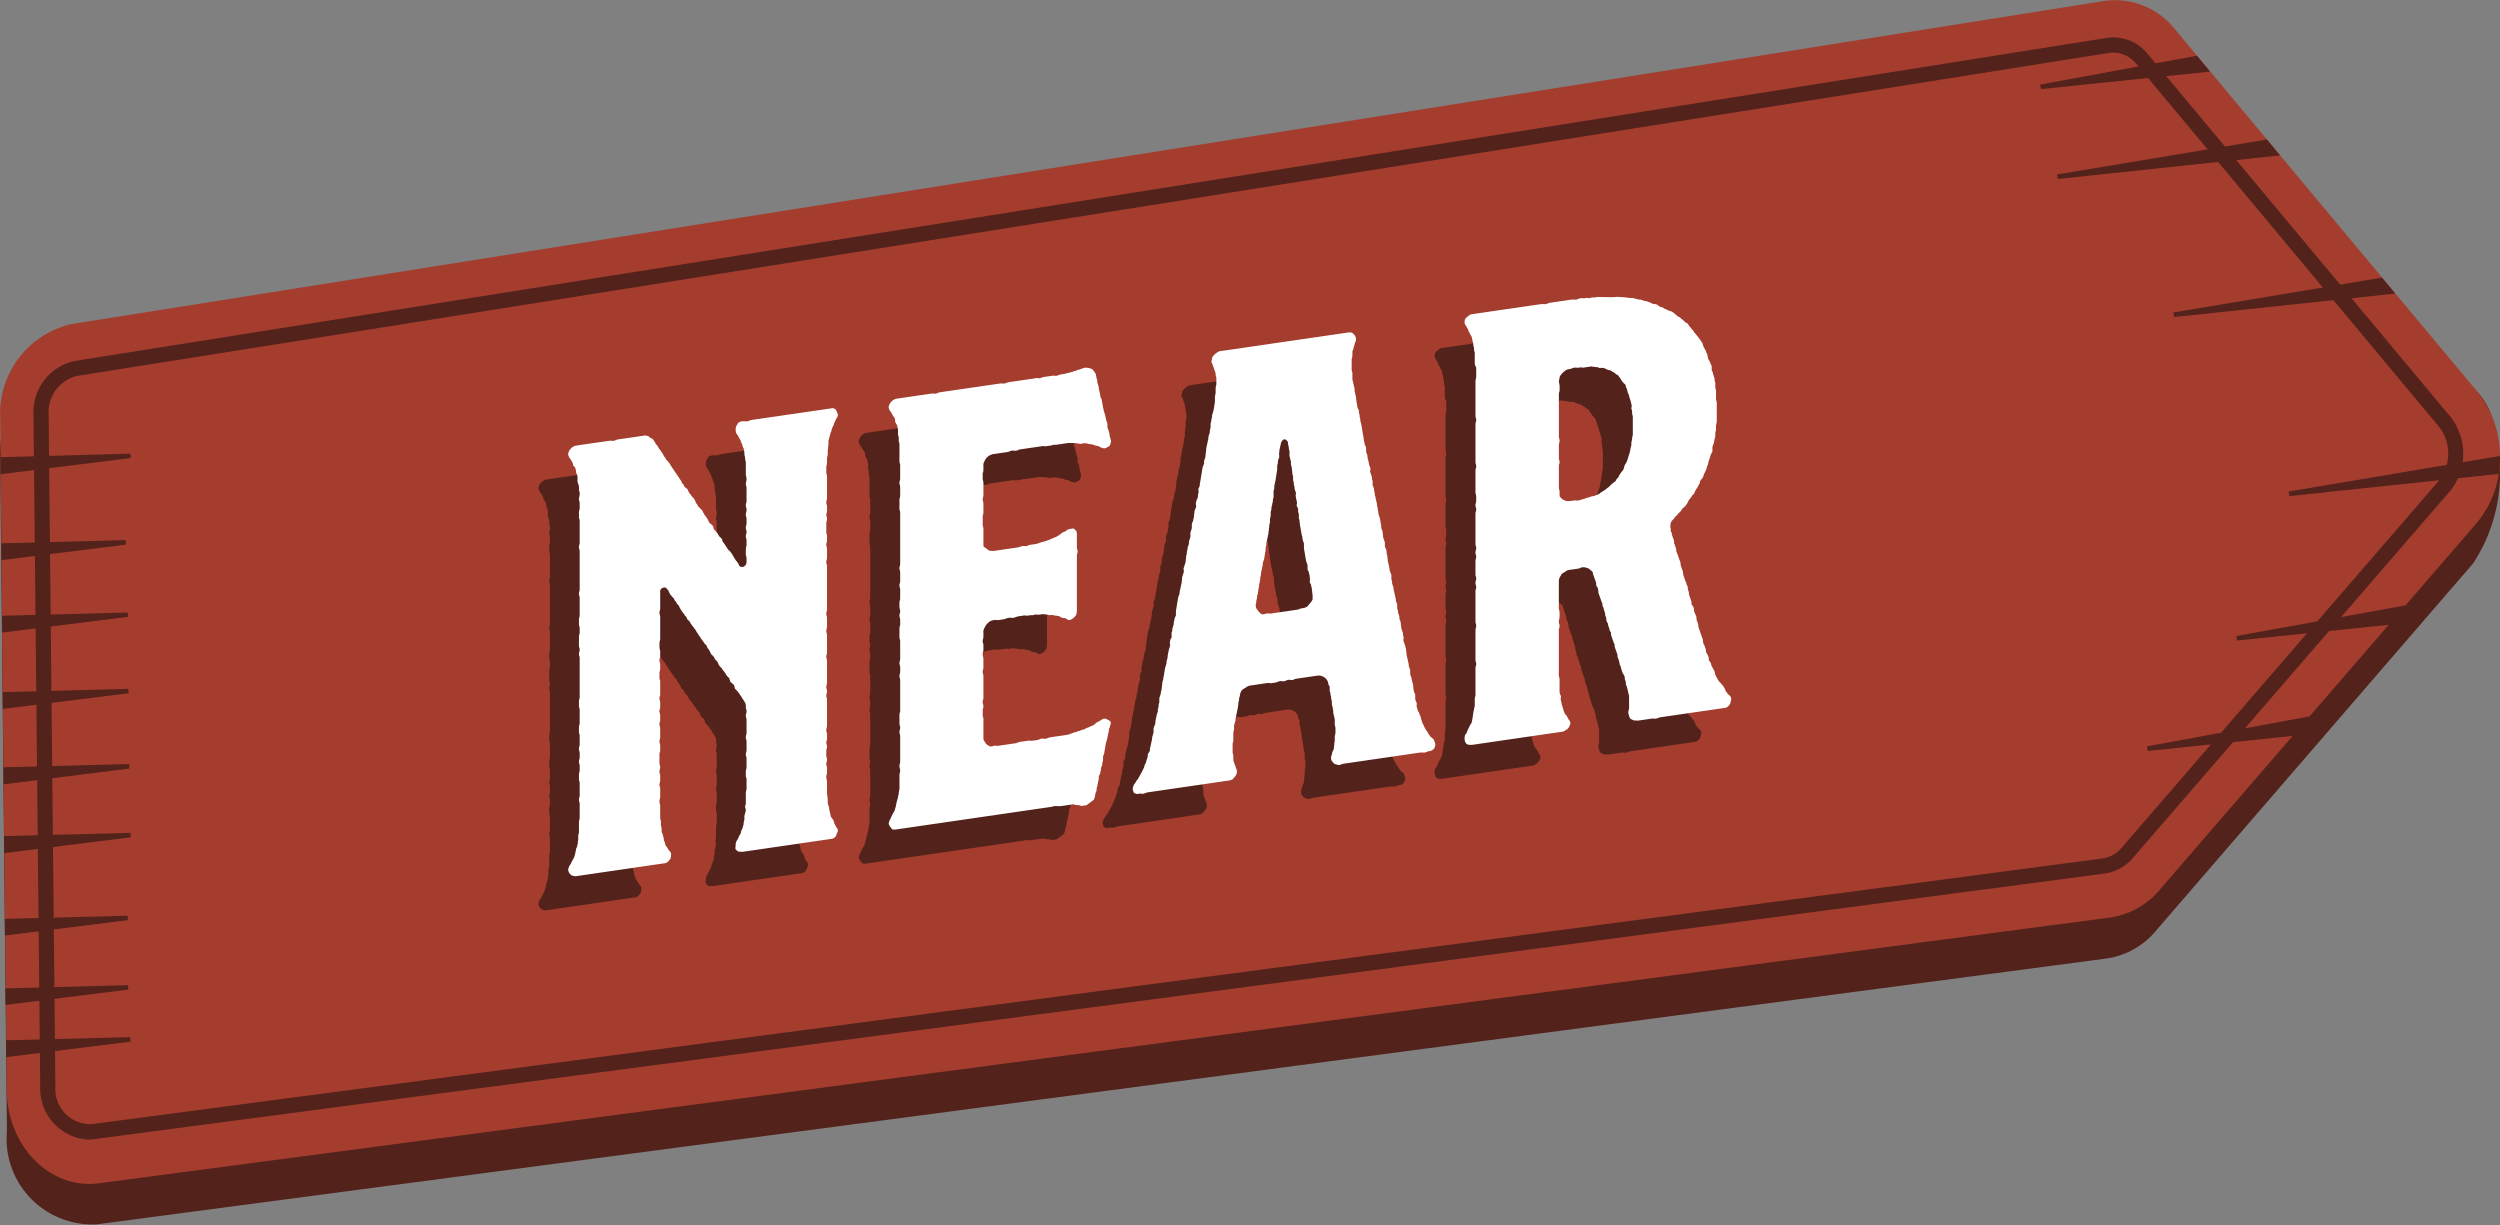 <svg xmlns="http://www.w3.org/2000/svg" width="104.063" height="50.991" viewBox="0 0 104.063 50.991"><rect x="0" y="0" width="104.063" height="50.991" fill="#808080" stroke="none"/><g transform="translate(-1038.188 -699.972)"><path d="M1141.151,728.74l-13.167,15.25a3.3,3.3,0,0,1-2.1,1.2l-83.62,11.061a3.564,3.564,0,0,1-3.771-3.873l-.031-3.086-.008-.7-.015-1.477-.007-.69-.022-2.2-.008-.692-.026-2.737-.007-.709-.155-15.658a3.216,3.216,0,0,1,0-.408v-.046a3.639,3.639,0,0,1,2.9-3.5l84.494-13.448a3.184,3.184,0,0,1,2.9,1.117l12.842,13.492.048.051a2.806,2.806,0,0,1,.462.767l.007.022a5.961,5.961,0,0,1,.389,2.064v.012A6.832,6.832,0,0,1,1141.151,728.74Z" transform="translate(-0.017 -5.319)" fill="#53221b"/><path d="M1142.249,718.95a4.353,4.353,0,0,1-.051.75,4.178,4.178,0,0,1-.894,2.016l-13.179,15.248a3.3,3.3,0,0,1-2.105,1.2l-48.767,6.443-34.942,4.619c-2.035.272-3.815-1.53-3.844-3.871l-.129-12.737-.007-.707-.024-2.431-.007-.7-.025-2.474,0-.7-.024-2.312-.007-.7-.029-2.883,0-.709-.017-1.593a3.822,3.822,0,0,1,2.972-3.949l39.117-6.221,45.472-7.224a3.176,3.176,0,0,1,2.909,1.112l.976,1.17.549.658,2.36,2.827.551.663,4.243,5.085.529.636,3.376,4.043A4.247,4.247,0,0,1,1142.249,718.95Z" fill="#a43d2e"/><path d="M1046.19,752.256a2.128,2.128,0,0,1-1.981-2.216l-.28-27.948a2.18,2.18,0,0,1,1.709-2.245l84.585-13.447a1.839,1.839,0,0,1,1.693.645l12.591,15.091a2.477,2.477,0,0,1,.032,3.1l-13.185,15.255a1.911,1.911,0,0,1-1.215.691l-83.71,11.06A1.96,1.96,0,0,1,1046.19,752.256Zm84.31-45.247a1.184,1.184,0,0,0-.18.014l-84.583,13.447a1.549,1.549,0,0,0-1.177,1.615l.281,27.948a1.463,1.463,0,0,0,1.506,1.581l83.709-11.06a1.286,1.286,0,0,0,.816-.472l13.186-15.256a1.825,1.825,0,0,0-.03-2.28l-12.591-15.091A1.243,1.243,0,0,0,1130.5,707.009Z" transform="translate(-4.347 -4.849)" fill="#53221b"/><g transform="translate(1060.596 713.759)"><path d="M1134.086,777.2c.03.085.06.081.091.136.061.081.03.085.09.136a.768.768,0,0,1,.091.136.418.418,0,0,1,.091.166.209.209,0,0,1,.09.136.537.537,0,0,1,.121.132c.06.051.03.055.091.136a131.221,131.221,0,0,0,.181.272.764.764,0,0,1,.09.136.751.751,0,0,1,.091.136.427.427,0,0,1,.091.166.21.21,0,0,1,.09.136l.121.1c.06.081.03.085.09.166.03.055.06.051.091.136a.526.526,0,0,1,.121.132.629.629,0,0,1,.06.141.757.757,0,0,1,.091.136c.06.081.06.051.121.132a.208.208,0,0,1,.091.136c.06.05.03.085.091.136a.793.793,0,0,1,.09.136c.061.081.03.085.091.166l.121.1c.06.081.03.085.06.17a.529.529,0,0,1,.121.132c.06.051.03.055.09.136.03.055.06.051.121.132.03.055,0,.09.06.141a.78.78,0,0,1,.091.136.76.76,0,0,1,.09.136c.06.081.06.051.121.132a.778.778,0,0,1,.091.136c.06.081.03.085.091.136.03.085.06.081.09.136a.415.415,0,0,1,.091.166.2.2,0,0,0,.181.033.242.242,0,0,0,.121-.167v-.179c0-.09-.03-.085-.03-.175v-.179c0-.12.03-.124.03-.213v-.179c0-.09-.03-.085-.03-.175s.03-.094.03-.184-.03-.085-.03-.175.03-.094.03-.184v-.179c0-.09-.03-.085-.03-.175s.03-.094.03-.213c0-.09-.03-.086-.03-.175s.03-.094.03-.184v-.538c0-.09-.03-.085-.03-.175,0-.06.03-.124.03-.214,0-.06-.03-.115-.03-.175v-.538a.351.351,0,0,1-.03-.175.54.54,0,0,1-.03-.2c0-.06-.03-.115-.03-.175a.371.371,0,0,1-.06-.17.432.432,0,0,1-.06-.141l-.09-.166a.546.546,0,0,0-.091-.136.457.457,0,0,1,0-.329c.03-.034.06-.1.091-.133a.363.363,0,0,1,.151-.052c.06-.009.151.008.212,0s.121-.048.181-.056l.181-.027.181-.026.181-.026.181-.027.181-.026.181-.027.181-.026.181-.027.181-.026.181-.027.181-.026.211-.031.181-.027.181-.026.181-.026.181-.027.181-.026.181-.027c.06-.009.121-.018.151.008a.133.133,0,0,1,.091.106.43.43,0,0,1,.06.14.263.263,0,0,1-.06.158l-.091.193c0,.06-.06.128-.06.158a.474.474,0,0,0-.06.188.48.48,0,0,0-.061.188c-.03.064-.03.124-.06.188v.209c-.03.064,0,.12-.03.184v.179c0,.06-.03.124-.03.184v.179c0,.06-.03.124-.03.184v.209c0,.09.03.085.03.175v.9c0,.09-.03.094-.03.184s.03.085.03.175v.179c0,.09-.03.094-.03.154,0,.09.03.085.03.175s-.03.094-.03.184v.359c0,.09.03.085.03.175v.179c0,.089-.03.094-.03.184s.03.085.03.175v.359c0,.09-.03.094-.03.184s.03.085.03.175v1.792c0,.09-.03.094-.03.184s.03.085.03.175v.359c0,.09-.03.094-.03.184s.03.085.03.175v.717c0,.09-.03.094-.03.184s.03.085.03.175v.9c0,.09-.03.094-.03.184s.03.085.03.175-.03.094-.03.184.03.085.03.175v1.076c0,.09-.03.094-.03.184s.03.085.03.175v.179c0,.09-.03.094-.03.154,0,.09.03.085.03.175s-.03.094-.03.184v.179c0,.09.03.085.03.175s-.03.094-.03.184.03.085.03.175v.179c0,.09-.03.094-.03.184s.03.145.03.2v.538c.03.055,0,.12.03.175v.209c.03.055.03.115.06.17a.354.354,0,0,0,.03.175c0,.06.03.115.03.174a.533.533,0,0,0,.091.136.37.37,0,0,1,.06.17l.091.166a.194.194,0,0,1,.06.14.581.581,0,0,1-.06.158.2.2,0,0,1-.091.133.254.254,0,0,1-.151.052l-.181.026-.181.027-.181.026-.181.026-.181.027-.181.026-.211.031-.181.026-.181.027-.181.026-.181.026-.181.027-.181.026-.181.027-.181.026-.181.026-.181.027-.181.026-.181.026-.212.031a1.247,1.247,0,0,0-.151-.008c-.03-.025-.091-.046-.121-.1s0-.12,0-.149a.4.4,0,0,1,.03-.184.8.8,0,0,0,.091-.163.792.792,0,0,1,.09-.163.479.479,0,0,1,.06-.188c.03-.064.03-.124.06-.188a.4.4,0,0,1,.03-.183v-.179a2,2,0,0,0,.06-.218c0-.06-.03-.115-.03-.175a.4.4,0,0,0,.03-.184v-.358c0-.06.03-.124.03-.214v-.358c0-.09-.03-.085-.03-.145V790.9c0-.09.03-.094.03-.184v-.358c0-.09-.03-.085-.03-.175s.03-.094.03-.184v-.358c0-.09-.03-.085-.03-.175s.03-.094.03-.183v-.538c0-.09-.03-.085-.03-.175s.03-.094.03-.184-.03-.085-.03-.175a.323.323,0,0,0-.06-.23.765.765,0,0,0-.091-.136.326.326,0,0,0-.09-.136c-.03-.086-.06-.081-.091-.136-.06-.081-.06-.051-.12-.132-.03-.085,0-.09-.06-.17l-.121-.1-.06-.17a.527.527,0,0,1-.121-.132.764.764,0,0,0-.091-.136c-.03-.055-.06-.051-.09-.136a.527.527,0,0,1-.121-.132.664.664,0,0,1-.061-.141.522.522,0,0,1-.12-.132c-.03-.085-.03-.055-.091-.136a.21.21,0,0,1-.09-.136c-.06-.081-.03-.085-.09-.136-.061-.081-.03-.085-.091-.166a.255.255,0,0,1-.09-.106l-.121-.162a.793.793,0,0,0-.09-.136.818.818,0,0,0-.091-.136.329.329,0,0,0-.091-.136c-.03-.085-.06-.051-.09-.136a.324.324,0,0,1-.091-.136c-.06-.081-.06-.051-.12-.132a.212.212,0,0,0-.091-.136c-.03-.085-.061-.081-.091-.136a.742.742,0,0,1-.09-.136c-.06-.081-.03-.085-.091-.166a196.713,196.713,0,0,1-.181-.272.52.52,0,0,1-.121-.132c-.06-.051-.03-.055-.091-.136a.212.212,0,0,0-.091-.136c-.03-.055-.091-.076-.181-.033a.163.163,0,0,0-.091.163v.687c0,.09-.03.094-.03.183s.03.086.03.175v.9c0,.09-.03.094-.03.184v.179c0,.09.03.086.03.175v.179c0,.089-.03.094-.03.183s.03.085.03.175v.179c0,.09-.03.094-.03.184v.179c0,.09.03.085.03.175v.538c0,.06-.03.064-.03.154s.03.085.03.175v.179c0,.09-.03.094-.03.183s.03.086.03.175v.179c0,.09-.03.094-.03.184s.03.085.03.175v.359c0,.09-.03.094-.03.183s.03.085.03.175v.179c0,.09-.03.094-.03.184v.359c0,.09.03.085.03.175s-.03.094-.03.184.03.085.03.175v.179c0,.09-.03.094-.03.184s.03.085.03.175v.329c0,.09-.03.094-.03.183s.03.145.03.2v.538a.35.35,0,0,1,.03.175.412.412,0,0,0,.03.2v.18a.368.368,0,0,1,.061.17.35.35,0,0,1,.03.175.37.37,0,0,1,.06.171.537.537,0,0,0,.09.136.544.544,0,0,0,.091.136.193.193,0,0,1,.06.17.348.348,0,0,1-.03.154.563.563,0,0,1-.121.137.251.251,0,0,1-.151.052l-.181.027-.181.026-.181.026-.181.027-.181.026-.181.026-.211.031-.181.027-.181.026-.181.026-.181.027-.181.026-.181.027-.181.026-.181.026-.181.027-.181.026-.181.027-.181.026-.211.031a.456.456,0,0,1-.151-.038c-.03,0-.06-.051-.09-.076a.433.433,0,0,1-.06-.14.482.482,0,0,1,.06-.188.784.784,0,0,0,.09-.163c.03-.064.06-.1.091-.163s.03-.124.06-.188c0-.06.03-.124.03-.184a.477.477,0,0,0,.06-.188c.03-.064,0-.12.03-.184v-.209a.4.4,0,0,0,.03-.184v-.359c0-.06.03-.124.03-.184v-.568c0-.09-.03-.085-.03-.175s.03-.094.03-.184v-.508c0-.09-.03-.085-.03-.175v-.179c0-.09.03-.094.03-.184v-.179c0-.09-.03-.085-.03-.175s.03-.094.03-.183v-.179c0-.09-.03-.085-.03-.175s.03-.094.03-.184V789.4c0-.09-.03-.085-.03-.175v-.179c0-.09.03-.094.03-.184v-.538c0-.09-.03-.085-.03-.175v-.18c0-.09.03-.094.03-.184v-1.613c0-.09-.03-.085-.03-.175s.03-.094.03-.184-.03-.085-.03-.175v-.359c0-.09.03-.094.03-.184v-.179c0-.09-.03-.085-.03-.175v-.179c0-.09.03-.094.03-.184v-.717c0-.09-.03-.085-.03-.175s.03-.094.03-.184v-1.584c0-.09-.03-.085-.03-.175s.03-.094.03-.184v-.9c0-.09-.03-.085-.03-.175v-.179c0-.09.03-.094.03-.184v-.209c0-.06-.03-.115-.03-.175s.03-.124.03-.184a.349.349,0,0,0-.03-.175v-.18c-.03-.055-.03-.115-.06-.17v-.209a.37.37,0,0,0-.06-.17.349.349,0,0,0-.03-.175c0-.06-.06-.081-.091-.136a.365.365,0,0,0-.06-.17.532.532,0,0,0-.09-.136.371.371,0,0,1-.06-.17.587.587,0,0,1,.06-.159l.09-.1a.607.607,0,0,1,.151-.082l.181-.026.181-.026.181-.027.181-.026.181-.026.151-.022.181-.027.181-.026c.09-.013.09.017.181,0s.091-.043.181-.057l.181-.026.181-.026.151-.022.181-.026.181-.027.181-.026a.259.259,0,0,1,.151.008c.061-.009.09.047.121.072s.09.017.121.072C1134.056,777.114,1134.026,777.148,1134.086,777.2Z" transform="translate(-1130.466 -771.143)" fill="#53221b"/><path d="M1185.52,788.055c-.03-.026-.06-.081-.09-.106a.433.433,0,0,1-.06-.141c.03-.064.03-.124.06-.158l.09-.193c.03-.064.061-.1.091-.163s.03-.124.06-.188c0-.06.03-.124.03-.184.03-.064.03-.124.06-.188,0-.06.03-.124.03-.184s.03-.124.03-.214V785.8c0-.06.03-.124.03-.184s-.03-.115-.03-.2.03-.094.03-.184v-1.045c0-.09-.03-.086-.03-.175s.03-.094.03-.184-.03-.085-.03-.175v-.358c0-.089.03-.094.03-.183v-1.255c0-.09-.03-.085-.03-.175s.03-.094.03-.184v-.179c0-.09-.03-.085-.03-.175s.03-.094.03-.183v-.717c0-.09-.03-.085-.03-.175V779.7c0-.09.03-.094.03-.184v-.179c0-.09-.03-.085-.03-.175s.03-.094.03-.184-.03-.085-.03-.175v-.18c0-.09.03-.094.03-.184v-.358c0-.09-.03-.086-.03-.175s.03-.094.03-.184v-.358c0-.09-.03-.085-.03-.175s.03-.094.03-.184V774.89c0-.09-.03-.085-.03-.175v-.358c0-.09.03-.094.03-.184v-.358c0-.09-.03-.085-.03-.175s.03-.094.03-.184v-.538c0-.09-.03-.085-.03-.175V772a.348.348,0,0,1-.03-.175.351.351,0,0,0-.03-.175v-.209c0-.06-.03-.115-.03-.175l-.09-.166a.348.348,0,0,0-.03-.175.548.548,0,0,1-.091-.136.528.528,0,0,0-.09-.136.372.372,0,0,1-.06-.171.586.586,0,0,1,.06-.158l.09-.1a.61.61,0,0,1,.151-.082l.181-.026.181-.026.181-.027.181-.026.211-.031.181-.026.181-.026.181-.027c.06-.009.12.012.181,0s.121-.048.181-.057l.181-.026.181-.026.181-.026.181-.027.181-.026.181-.027.181-.026.181-.026.181-.026.181-.027.151-.022.181-.026.181-.027.181-.026c.06-.009.121.012.181,0s.121-.047.181-.056l.181-.026.181-.027.181-.026.181-.026.181-.026.181-.027a.375.375,0,0,1,.181,0c.06-.009.121-.048.181-.056l.181-.027.181-.026c.06-.009.121.012.181,0s.121-.047.181-.056l.181-.026c.06-.039.12-.018.181-.057a.423.423,0,0,0,.181-.056.255.255,0,0,0,.151-.052.427.427,0,0,0,.181-.056c.06-.009.121-.048.181-.027a.389.389,0,0,1,.181.033.191.191,0,0,1,.121.1.539.539,0,0,1,.091.136c0,.06.03.115.03.175a.35.35,0,0,1,.03.175c.03.055.03.115.06.17a.352.352,0,0,0,.03.175c0,.06.03.115.03.175a.369.369,0,0,0,.061.17.354.354,0,0,0,.03.175.346.346,0,0,0,.03.175,1.17,1.17,0,0,1,.03.145c.03.055.03.115.06.17,0,.06.03.115.03.175.03.055.03.115.06.17v.179a.371.371,0,0,1,.06.171.346.346,0,0,1,.03.175c.03.055.03.115.06.17a.349.349,0,0,1-.03.154c0,.03-.03.094-.061.1a.5.5,0,0,1-.181.086.454.454,0,0,1-.151-.038.543.543,0,0,0-.151-.068c-.06.009-.121-.042-.151-.038a.392.392,0,0,0-.181-.033.386.386,0,0,0-.181-.033c-.06-.021-.121.018-.181.026-.061-.021-.121-.012-.181-.033a1.249,1.249,0,0,0-.151-.008c-.06.009-.12-.012-.181,0l-.181.027-.181.026-.181.027c-.06-.021-.121.017-.181.026l-.181.026c-.091.013-.091-.017-.181,0l-.181.026-.181.026-.181.026-.181.027-.181.026c-.091.013-.091.043-.181.057s-.091-.017-.181,0-.091.043-.181.056l-.181.027-.181.026-.181.026a.426.426,0,0,0-.181.057c-.06.009-.09.073-.151.112a.79.79,0,0,0-.09.163.242.242,0,0,0-.03.154v.18c0,.09-.03.094-.03.183v.179c0,.09.03.085.03.175v.508c0,.09-.03.094-.03.184s.03.085.03.175v.359c0,.09-.03.094-.03.184v.328c0,.09.03.085.03.175v.717c.03.055.091.076.12.1a.429.429,0,0,0,.151.1c.06-.009.121.012.181,0l.181-.027.211-.031.211-.031.181-.026.211-.031c.06-.009.121-.048.181-.056s.121.012.181,0a.428.428,0,0,1,.181-.056l.181-.026c.09-.013.151-.052.211-.061.06-.039.121-.018.181-.056.06-.009.12-.048.181-.057.06-.039.121-.048.181-.086a.5.5,0,0,0,.181-.086.807.807,0,0,0,.151-.112c.06-.039.12-.048.181-.086a.272.272,0,0,1,.151-.082l.151-.022c.06.021.091.076.12.1a.349.349,0,0,1,.03.175v.508c0,.06.03.115.03.175s-.03.124-.03.184v2.3a1.4,1.4,0,0,1-.03.154.566.566,0,0,1-.12.137.609.609,0,0,1-.151.082.218.218,0,0,1-.151-.068c-.06-.021-.12-.012-.181-.033s-.091-.076-.151-.068c-.06-.021-.12-.012-.181-.033a.372.372,0,0,0-.181,0,.388.388,0,0,0-.181-.033.371.371,0,0,0-.181,0,.582.582,0,0,1-.211,0c-.061.009-.121.047-.181.026l-.181.026a.372.372,0,0,0-.181,0l-.181.026c-.06.009-.121.047-.211.061s-.09-.017-.181,0c-.121.018-.121.048-.211.061l-.211.031c-.091.013-.091-.017-.181,0a.426.426,0,0,0-.181.057.653.653,0,0,0-.151.142.789.789,0,0,0-.09.163.243.243,0,0,0-.03.154v.179c0,.09-.03.094-.03.184s.03.086.03.175v.179c0,.09-.03.094-.03.184,0,.119.03.115.03.2v.358c0,.09-.03.094-.03.184s.03.085.03.175v.9c0,.09-.03.094-.03.184s.03.086.03.175-.03.094-.03.184v.179c0,.09.03.085.03.175v.747c0,.06,0,.119.03.145a.537.537,0,0,0,.09.136.435.435,0,0,0,.151.1c.06.021.121-.018.181-.027.09-.013.09.017.181,0l.181-.027.181-.026.181-.026.151-.022c.091-.013.091-.043.181-.057l.181-.026.181-.026c.091-.013.091.017.181,0l.181-.026c.09-.013.09-.043.181-.057s.091.017.181,0c.061-.009.121-.047.181-.056l.181-.026.181-.027.181-.026.181-.027c.06-.009.121-.048.181-.056a.42.42,0,0,1,.181-.057.37.37,0,0,1,.151-.052.426.426,0,0,1,.181-.056.507.507,0,0,1,.181-.086c.06-.039.121-.048.181-.086.06-.009.091-.073.151-.112s.091-.043.151-.082a.618.618,0,0,1,.151-.082.2.2,0,0,1,.151.038.339.339,0,0,1,.121.072.134.134,0,0,1,0,.149.475.475,0,0,1-.061.188.4.4,0,0,1-.03.183c0,.06-.03.124-.03.184-.03.064-.03.124-.06.188,0,.06-.03.124-.03.184s-.03.124-.03.184a.474.474,0,0,1-.06.188v.179a.4.4,0,0,0-.03.184.485.485,0,0,0-.06.188c0,.06-.03.124-.03.184a.261.261,0,0,0-.06.158.4.4,0,0,1-.03.184c0,.06-.03.124-.03.184a.4.4,0,0,0-.03.184.479.479,0,0,0-.06.188.482.482,0,0,1-.06.188c-.061.039-.091.073-.151.112s-.12.108-.181.116l-.181.026a.451.451,0,0,0-.151-.038.385.385,0,0,1-.181-.033l-.181.027-.181.026-.181.026c-.06.009-.12-.012-.181,0-.06-.021-.121.018-.181.026l-.181.027-.181.026-.181.026-.151.022-.181.026-.181.027-.181.026-.181.027-.181.026-.181.026-.181.027-.181.026-.181.026-.181.027-.181.026-.151.022-.181.026-.181.027-.181.026-.181.027-.181.026-.181.026-.181.027-.181.026-.181.026-.181.027-.151.022-.181.026-.181.026-.181.027-.181.026-.181.026-.181.027-.181.026-.211.031-.211.031A.316.316,0,0,1,1185.52,788.055Z" transform="translate(-1172.036 -765.908)" fill="#53221b"/><path d="M1231.085,763.521l.181-.026.181-.026.211-.031.181-.026.181-.027.181-.026.181-.026.181-.027.181-.026.181-.026.181-.026.181-.027.181-.026.181-.026.181-.027.181-.026.181-.027.181-.026.181-.026.181-.027.181-.026.181-.026.181-.027.181-.026.181-.027.181-.026.181-.026.181-.027a.373.373,0,0,1,.181,0c.06.021.09.076.121.1a.435.435,0,0,1,.061.141.241.241,0,0,1-.03.154c-.03.064-.03.124-.06.188a.481.481,0,0,1-.06.188v.179c0,.06-.03.124-.03.184v.358a.348.348,0,0,0,.03.175v.209a.352.352,0,0,0,.03.175c0,.06.03.115.03.175a.35.35,0,0,1,.03.175c0,.06.03.115.03.175a.348.348,0,0,1,.03.175c.03.055,0,.09.03.175s0,.09.03.145c0,.09.03.085.06.17a150.225,150.225,0,0,1,.061.349.35.35,0,0,0,.03.175,286.248,286.248,0,0,0,.06.35.349.349,0,0,1,.03.175c.03.085,0,.09.03.175,0,.09.03.085.03.175.03.085.03.055.06.141v.179l.06.17a.353.353,0,0,0,.03.175c0,.089.03.085.03.175l.06.17c0,.09-.03.094,0,.18l.06.17a.351.351,0,0,0,.03.175v.179c.03.085.03.055.061.14a.355.355,0,0,0,.03.175.348.348,0,0,0,.03.175c0,.09.03.085.03.175a.354.354,0,0,1,.03.175.346.346,0,0,1,.03.175.35.35,0,0,1,.03.175l.06.17a240.894,240.894,0,0,0,.06.35.246.246,0,0,0,.03.145.35.35,0,0,1,.03.175c.03.085,0,.09.03.175l.06.17v.179c.03.085.06.081.06.17.03.085,0,.09.03.175s0,.09.03.175a.353.353,0,0,0,.03.175c0,.09.03.085.03.175.03.055,0,.09.03.145l.06.17v.18a.347.347,0,0,1,.03.175l.06.17a.348.348,0,0,0,.03.175c0,.09.03.085.03.175a.349.349,0,0,1,.03.175l.06.17v.179a.2.2,0,0,1,.03.145l.06.17a.352.352,0,0,0,.03.175.349.349,0,0,1,.03.175c.03.085,0,.09.03.175l.06.17a.348.348,0,0,0,.03.175c0,.09-.03.094,0,.179l.06.17c0,.06.03.056.03.145.03.085,0,.09.03.175a.348.348,0,0,0,.03.175c0,.09.03.085.03.175a.35.35,0,0,1,.03.175l.061.17V777l.06.17c0,.09.03.085.03.175a.205.205,0,0,1,.03.145c.03.085,0,.119.03.175a.369.369,0,0,0,.06.171v.179a.37.37,0,0,0,.06.17v.179c.03.055.03.115.06.17s.06.081.06.141a.366.366,0,0,1,.06.17c.03.055.03.115.06.17,0,.06.06.081.06.141l.09.166a.531.531,0,0,1,.091.136c.03.055.06.081.09.136l.121.1a.426.426,0,0,1,.06.141.187.187,0,0,1,0,.179c0,.06-.06.1-.091.133a.251.251,0,0,1-.151.052c-.06.009-.121.048-.181.056s-.12-.012-.181,0l-.181.026-.151.022-.181.026-.181.027-.181.026-.181.026-.181.027-.181.026-.181.026-.181.026-.151.022-.181.026-.181.027-.181.026-.181.026-.181.027-.181.026-.181.026a1.565,1.565,0,0,0-.151.052.4.4,0,0,1-.181-.033.191.191,0,0,1-.121-.1.167.167,0,0,1-.06-.14.243.243,0,0,1,.03-.154.479.479,0,0,1,.06-.188.4.4,0,0,0,.03-.184c.03-.064,0-.12.03-.183v-.179c0-.06.03-.124.03-.184v-.179c0-.06-.03-.115-.03-.175v-.179c0-.06-.03-.115-.03-.175a.409.409,0,0,1-.03-.2.976.976,0,0,1-.03-.175c-.03-.025-.03-.115-.03-.175a.3.3,0,0,0-.03-.145.348.348,0,0,0-.03-.175.2.2,0,0,0-.03-.145v-.179c-.03-.085-.061-.081-.061-.141,0-.09-.06-.14-.09-.2a.541.541,0,0,0-.151-.1.4.4,0,0,0-.211-.029l-.151.022-.181.027-.181.026-.181.027-.181.026c-.091.013-.091.043-.181.056-.06.009-.06-.021-.151-.008s-.091.043-.181.057-.091-.017-.181,0-.091.043-.181.056l-.181.027c-.06.009-.06-.021-.151-.008l-.181.027-.181.026-.181.027-.181.026a.5.5,0,0,0-.181.086c-.06.039-.151.082-.181.146a.478.478,0,0,0-.06.218.242.242,0,0,0-.03.154.4.4,0,0,0-.03.184c-.03.064,0,.09-.03.154,0,.09-.03.094-.03.184a.346.346,0,0,0-.03.154.4.4,0,0,0-.03.183c-.03.064-.03.124-.06.188v.179a.612.612,0,0,0-.03.213v.179a.4.4,0,0,1-.03.184v.359c0,.06.03.115.03.175v.179c.03.055.03.115.06.17s.03.115.06.17c.03.026.03.085.03.145a.364.364,0,0,1-.061.158l-.121.137a.424.424,0,0,1-.181.057l-.181.026-.181.027-.151.022-.181.027-.181.026-.181.027-.181.026-.181.026-.181.027-.181.026-.151.022-.181.026-.181.027-.181.026-.181.026-.181.027-.181.026-.181.027-.181.026a1.5,1.5,0,0,1-.151.052c-.061.009-.121-.012-.181,0s-.121.018-.151-.008c-.06-.021-.091-.046-.091-.106a.189.189,0,0,1,0-.179.267.267,0,0,1,.06-.128c.06-.068.06-.128.121-.167a188.6,188.6,0,0,0,.181-.325l.091-.192a.361.361,0,0,1,.06-.158c.03-.064.03-.124.06-.188a.4.4,0,0,0,.03-.184c.03-.064.06-.1.09-.163a.4.4,0,0,1,.03-.184c0-.06.03-.124.03-.184a.4.4,0,0,0,.03-.184c.03-.064.03-.124.06-.188v-.179a.844.844,0,0,1,.06-.158c.03-.094,0-.119.03-.184,0-.09.03-.094.03-.184l.06-.188a214.456,214.456,0,0,0,.061-.367v-.179l.06-.188c0-.09.03-.094.03-.184.03-.094,0-.09.03-.184a.4.4,0,0,1,.03-.184c.03-.064,0-.09.03-.154a.405.405,0,0,0,.03-.183.4.4,0,0,0,.03-.184l.06-.188a.4.4,0,0,1,.03-.184c.03-.094,0-.09.03-.184,0-.09.03-.094.03-.184l.061-.188c0-.09-.03-.085,0-.179,0-.09.03-.094.06-.158v-.209a.241.241,0,0,0,.03-.154l.06-.188a.405.405,0,0,1,.03-.184c0-.09.03-.094.06-.188v-.179a.4.4,0,0,0,.03-.184,216.705,216.705,0,0,1,.06-.367.911.911,0,0,1,.06-.158.4.4,0,0,1,.03-.184c0-.09.03-.094.03-.184a.4.4,0,0,0,.03-.184c.03-.094,0-.089.03-.183l.06-.188c0-.09-.03-.085,0-.179l.061-.188c.03-.094,0-.09.03-.184a143.732,143.732,0,0,0,.061-.367.349.349,0,0,1,.03-.154.4.4,0,0,0,.03-.184l.06-.188v-.179l.06-.188v-.179c.03-.094.061-.1.061-.188a.406.406,0,0,0,.03-.184c.03-.094,0-.09.03-.184s.03-.064.06-.158c0-.09-.03-.115,0-.179,0-.09.03-.094.061-.188s0-.09.03-.184,0-.09,0-.179c.03-.094.06-.1.06-.188a.407.407,0,0,0,.03-.184,234.986,234.986,0,0,0,.091-.551.858.858,0,0,0,.06-.158.4.4,0,0,1,.03-.184.4.4,0,0,0,.03-.184c.03-.094,0-.09.03-.184a.4.4,0,0,1,.03-.184c0-.09.03-.094.03-.184a.4.4,0,0,0,.03-.184l.06-.188a.4.4,0,0,1,.03-.184v-.179a.348.348,0,0,0,.03-.154.4.4,0,0,0,.03-.184c.03-.064.03-.124.061-.188a.406.406,0,0,1,.03-.184.4.4,0,0,1,.03-.184v-.179c0-.09.03-.154.03-.213V765.1c0-.06.03-.124.03-.184v-.179a194.992,194.992,0,0,1-.06-.35.372.372,0,0,0-.06-.17.368.368,0,0,0-.061-.17c-.03-.026-.03-.085,0-.149a.219.219,0,0,1,.061-.158.511.511,0,0,1,.12-.107.374.374,0,0,1,.151-.082Zm1.3,10.715c.03.055.06.081.09.136.06.051.09.106.151.127s.12-.017.211-.031.09.017.181,0l.181-.026.181-.027.181-.026.181-.026.181-.027.181-.026c.091-.013.091-.043.181-.057a.491.491,0,0,0,.211-.061.563.563,0,0,0,.121-.137.639.639,0,0,0,.12-.167v-.209c-.03-.085,0-.09-.03-.175a.348.348,0,0,0-.03-.175c0-.09-.03-.085-.06-.17,0-.09.03-.094,0-.179a.348.348,0,0,0-.03-.175c0-.09-.03-.085-.06-.17v-.179l-.06-.17a.348.348,0,0,0-.03-.175,261.7,261.7,0,0,0-.06-.35v-.209l-.06-.17a.349.349,0,0,0-.03-.175,117.76,117.76,0,0,1-.06-.35c-.03-.085,0-.09-.03-.175a.349.349,0,0,0-.03-.175v-.179a.351.351,0,0,1-.03-.175c0-.09-.03-.085-.06-.171,0-.09.03-.094,0-.179,0-.09-.03-.085-.03-.175-.03-.085,0-.09,0-.18l-.061-.17a657.943,657.943,0,0,1-.06-.35v-.179a.35.35,0,0,1-.03-.175c-.03-.085,0-.09-.03-.175,0-.09-.03-.085-.03-.175a.353.353,0,0,0-.03-.175c0-.09-.03-.085-.03-.175V767.7a286.248,286.248,0,0,0-.06-.35c-.03-.055-.091-.136-.151-.127-.091.013-.121.107-.151.171,0,.09-.03.094-.03.184a.4.4,0,0,0-.03.184c-.03.094,0,.09,0,.179l-.06.188a.4.4,0,0,1-.03.184v.179a.405.405,0,0,0-.03.184.4.4,0,0,0-.03.184c0,.09-.03.094-.03.184a.4.4,0,0,0-.03.184c0,.09-.03.094-.03.184v.18c0,.09-.03.094-.03.184s-.03.094-.03.184a136.091,136.091,0,0,0-.091.551v.179a.4.4,0,0,0-.03.184c-.03.094,0,.09-.03.184a.4.4,0,0,1-.03.184c0,.09-.03.094-.03.184a.4.4,0,0,0-.03.184.612.612,0,0,0-.03.214,288.152,288.152,0,0,0-.06.368l-.06.188a.4.4,0,0,1-.03.184c0,.089-.03.094-.03.184-.03.094,0,.09-.03.184s0,.09-.03.184c0,.09-.03.094-.03.184a107.652,107.652,0,0,1-.06.367,216.705,216.705,0,0,0-.06.367C1232.352,774.091,1232.383,774.177,1232.383,774.236Z" transform="translate(-1203.756 -761.302)" fill="#53221b"/><path d="M1292.746,766.63l.06.17a.348.348,0,0,1,.03.175l.06.17a.348.348,0,0,1,.03.175c.03.055.03.085.06.141l.06.17.06.17a.35.35,0,0,0,.03.175l.061.17c.03.085,0,.09.03.175l.06.17a.639.639,0,0,0,.061.141c0,.09.03.085.06.17a.353.353,0,0,0,.03.175c.03.085,0,.09.03.175l.061.17a.353.353,0,0,1,.03.175c.03.085.061.081.091.166s0,.09.03.175.03.055.06.141a.35.35,0,0,1,.03.175l.06.17c.03.085,0,.09.03.175l.06.17.06.171.061.17a.353.353,0,0,0,.03.175.626.626,0,0,1,.06.141.348.348,0,0,1,.03.175l.091.166a.347.347,0,0,1,.03.175c.03.055.06.081.091.136a.368.368,0,0,0,.06.171l.09.166c0,.03.03.115.03.145l.091.166a.538.538,0,0,0,.09.136,1.09,1.09,0,0,1,.211.268c.03.055.03.115.091.166a.425.425,0,0,0,.12.132.194.194,0,0,1,.06.141c0,.06-.03.094-.03.154a.37.37,0,0,1-.121.167.253.253,0,0,1-.151.052l-.181.026-.181.027-.181.026-.181.027-.181.026-.181.026-.151.022-.181.027-.181.026-.181.026-.181.027-.181.026-.181.026-.151.022-.181.027c-.06.009-.121.047-.181.056s-.121-.012-.181,0l-.181.027-.181.026-.181.026c-.061.009-.121-.012-.181,0-.06-.021-.091-.047-.151-.068-.03-.055-.061-.081-.061-.141a.352.352,0,0,1-.03-.175.472.472,0,0,0,.03-.214V773.4a.353.353,0,0,0-.03-.175c0-.06-.03-.115-.03-.175-.03-.055-.03-.115-.06-.17s0-.12-.03-.175a.353.353,0,0,1-.03-.175l-.091-.166c-.03-.055-.03-.115-.06-.171a.37.37,0,0,0-.06-.17c0-.06-.03-.115-.03-.175-.03-.055-.03-.085-.06-.14a.352.352,0,0,0-.03-.175l-.061-.17a.353.353,0,0,1-.03-.175.639.639,0,0,1-.06-.14l-.06-.171a.348.348,0,0,1-.03-.175c-.03-.085-.06-.051-.06-.141l-.06-.17c0-.09-.03-.085-.06-.171s0-.09-.03-.175a.2.2,0,0,1-.03-.145l-.06-.17c0-.09-.03-.085-.06-.17a.2.2,0,0,0-.03-.145l-.06-.17-.061-.17c-.03-.085,0-.09-.03-.175,0-.09-.03-.085-.06-.14-.03-.085,0-.09-.03-.175l-.06-.17-.06-.17a.138.138,0,0,0-.091-.136.247.247,0,0,0-.151-.1.405.405,0,0,0-.211-.028c-.061.009-.091.043-.151.052l-.181.026-.181.027a.256.256,0,0,0-.151.052l-.181.116c-.03.064-.06.1-.091.163a.4.4,0,0,0-.03.184v1.076c0,.09.03.085.03.175v.179c0,.119-.03.124-.03.213s.03.086.03.175-.03.094-.03.184v1.823a.35.35,0,0,0,.03.175v.538a.381.381,0,0,0,.06.2c0,.06-.03.124,0,.18,0,.06.03.115.03.175.03.055.03.115.06.17a.372.372,0,0,0,.06.171c0,.06.06.081.091.136l.09.166a.194.194,0,0,1,.061.141.577.577,0,0,1-.061.158c-.03.034-.06.1-.12.108a.275.275,0,0,1-.151.082l-.181.026-.181.026-.151.022-.181.026-.181.027-.181.026-.181.027-.181.026-.181.026-.181.027-.181.026-.181.026-.181.027-.181.026-.181.027-.181.026-.181.026-.181.027-.181.026-.181.026-.181.027a1.307,1.307,0,0,1-.151-.008.191.191,0,0,1-.121-.1.3.3,0,0,1-.03-.145.4.4,0,0,1,.03-.184c.06-.039.06-.1.091-.163l.09-.193a.781.781,0,0,0,.091-.163,107.4,107.4,0,0,0,.06-.367c0-.06.03-.124.03-.184a.472.472,0,0,0,.03-.214v-.179c0-.06.03-.124.03-.184v-1.106c0-.09.03-.094.03-.184s-.03-.085-.03-.145v-1.255c0-.089.03-.094.03-.183s-.03-.085-.03-.175v-1.255c0-.09.03-.094.03-.184s-.03-.085-.03-.175.03-.094.03-.184-.03-.086-.03-.175v-.538c0-.09.03-.094.03-.184s-.03-.085-.03-.175.03-.094.03-.184-.03-.085-.03-.175v-1.255c0-.09.03-.094.03-.184s-.03-.085-.03-.175.03-.094.03-.184v-.179c0-.09-.03-.085-.03-.175v-.9c0-.09.03-.094.03-.184s-.03-.085-.03-.175v-1.583c0-.09.03-.094.03-.184s-.03-.085-.03-.175v-1.434c0-.09.03-.094.03-.184v-.388a.369.369,0,0,1-.061-.17v-.359a.352.352,0,0,0-.03-.175.409.409,0,0,0-.03-.2.353.353,0,0,0-.03-.175c0-.06-.03-.115-.03-.175l-.091-.166c0-.03-.06-.081-.06-.141l-.09-.166a.2.2,0,0,1-.06-.141.348.348,0,0,1,.03-.154.515.515,0,0,1,.121-.108.275.275,0,0,1,.151-.082l.181-.026.181-.026.181-.027.181-.026.181-.026.181-.027.181-.026.181-.027.181-.026.181-.026.181-.027.181-.026.181-.026.181-.027.181-.026.181-.027c.06-.009.121.012.181,0s.121-.048.181-.057l.181-.026.181-.027.181-.026.181-.026.181-.027c.06-.009.121.012.181,0s.12-.048.181-.056.121.012.181,0a.374.374,0,0,1,.181,0c.06-.009.121-.048.181-.026l.181-.027a499.808,499.808,0,0,0,.362.007c.06-.009.12.012.181,0,.06.021.121-.018.181,0a.372.372,0,0,1,.181,0c.06-.009.121.012.181,0,.06.021.12.012.181.033.06-.009.121.012.181,0a.451.451,0,0,0,.151.038.391.391,0,0,0,.181.033l.181.063c.061-.009.091.017.151.038a.56.56,0,0,1,.151.068c.06.021.12.012.181.033s.09.076.151.1.121.012.151.067a.564.564,0,0,1,.151.068l.181.063c.03.026.091.046.121.1.06.021.09.077.12.1a.246.246,0,0,1,.151.1c.061.021.09.076.121.1a.429.429,0,0,0,.151.1.532.532,0,0,0,.09.136c.06.051.06.111.121.132a.536.536,0,0,0,.09.136.548.548,0,0,0,.091.136.526.526,0,0,0,.121.132.536.536,0,0,0,.091.136c.03.055.03.115.06.17l.091.166a.428.428,0,0,0,.06.141c0,.06.03.115.03.175l.091.166a.436.436,0,0,0,.06.14v.179a.369.369,0,0,1,.06.17c.03.055.03.115.06.17a.35.35,0,0,0,.03.175v.179c0,.06.03.115.03.175v.358a.353.353,0,0,1,.03.175v.717c0,.06-.03.124-.03.184v.179a.4.4,0,0,0-.03.184.4.4,0,0,1-.03.184c0,.06-.03.124-.03.184-.03.034-.03.094-.06.158v.179l-.091.193a.478.478,0,0,1-.06.188c0,.06-.03.094-.03.154a.478.478,0,0,0-.06.188l-.09.193c-.03.034-.03.094-.06.158s-.091.1-.121.167a.263.263,0,0,1-.06.158.789.789,0,0,1-.091.163.588.588,0,0,0-.09.193.577.577,0,0,0-.121.137c-.03.064-.09.1-.12.167a.805.805,0,0,1-.09.163.376.376,0,0,1-.151.141.66.66,0,0,1-.121.167.56.56,0,0,0-.121.137.291.291,0,0,0-.121.137.567.567,0,0,0-.121.137.4.4,0,0,0-.03.184.3.3,0,0,0,.03.145l-.03,0C1292.716,766.545,1292.746,766.541,1292.746,766.63Zm-4.676-6.215v.179c0,.09-.03.094-.03.184v1.763c0,.09.03.085.03.175s-.03.094-.03.184v.538c0,.09.03.085.03.175,0,.06-.03.064-.03.154v.9c0,.09.03.085.03.175v.179a.422.422,0,0,0,.121.132.553.553,0,0,0,.151.068,1.276,1.276,0,0,0,.151.008l.181-.026c.091-.013.091.016.181,0,.06-.009.151-.052.211-.061s.121-.048.181-.056.121-.048.181-.057a.425.425,0,0,0,.181-.056.274.274,0,0,0,.151-.082l.181-.116c.06-.039.091-.073.151-.112s.091-.1.151-.142a.814.814,0,0,1,.151-.112.37.37,0,0,1,.121-.167.792.792,0,0,1,.09-.163c.03-.064.091-.1.121-.167s.03-.124.06-.188a.779.779,0,0,0,.09-.163,59.538,59.538,0,0,0,.121-.376c0-.06.03-.124.03-.184a.405.405,0,0,0,.03-.184c0-.06.03-.124.03-.184s.03-.124.03-.184v-.717c0-.06-.03-.115-.03-.175a.351.351,0,0,0-.03-.175c0-.06.03-.124,0-.179,0-.06-.03-.085-.03-.145-.03-.055-.03-.115-.061-.17a.367.367,0,0,0-.06-.17c0-.06-.03-.085-.03-.145a.374.374,0,0,1-.06-.17c-.03-.055-.09-.076-.12-.132a56.31,56.31,0,0,1-.181-.272.427.427,0,0,1-.151-.1c-.03-.026-.091-.046-.121-.072-.06-.051-.121-.042-.181-.063a.547.547,0,0,0-.151-.068.374.374,0,0,0-.181,0,.206.206,0,0,0-.151-.038c-.06-.021-.121-.012-.181-.033l-.181.026-.181.026a.371.371,0,0,0-.181,0c-.091.013-.091-.017-.181,0s-.09.043-.181.057a.422.422,0,0,0-.181.056c-.03.034-.091.073-.121.107a.651.651,0,0,0-.121.167c0,.06-.03.124-.03.184C1288.041,760.33,1288.071,760.325,1288.071,760.415Z" transform="translate(-1246.806 -756.744)" fill="#53221b"/></g><g transform="translate(1061.843 712.342)"><path d="M1139.221,771.363c.03.085.06.081.091.136.06.081.03.085.09.136a.793.793,0,0,1,.091.136.421.421,0,0,1,.091.166.21.21,0,0,1,.09.136.525.525,0,0,1,.121.132c.06.051.03.055.09.136a197.621,197.621,0,0,0,.181.272.788.788,0,0,1,.09.136.755.755,0,0,1,.091.136.425.425,0,0,1,.091.166.21.21,0,0,1,.09.136l.121.1c.061.081.03.085.09.166.03.055.06.051.091.136a.53.53,0,0,1,.121.132.65.65,0,0,1,.06.141A.768.768,0,0,1,1141,774c.06.081.06.051.12.132a.207.207,0,0,1,.091.136c.06.051.03.085.091.136a.775.775,0,0,1,.09.136c.06.081.03.085.091.166l.121.1c.06.081.03.085.06.17a.534.534,0,0,1,.121.132c.06.051.03.055.09.136.03.055.061.051.121.132.03.055,0,.09.06.141a.813.813,0,0,1,.091.136.783.783,0,0,1,.09.136c.06.081.06.051.121.132a.771.771,0,0,1,.09.136c.06.081.03.085.09.136.03.085.06.081.09.136a.414.414,0,0,1,.091.166.2.2,0,0,0,.181.033.243.243,0,0,0,.121-.167v-.18c0-.09-.03-.085-.03-.175v-.179c0-.12.03-.124.03-.214v-.179c0-.09-.03-.085-.03-.175s.03-.094.03-.184-.03-.085-.03-.175.03-.094.03-.184v-.179c0-.09-.03-.085-.03-.175s.03-.094.03-.213c0-.09-.03-.085-.03-.175s.03-.094.03-.184v-.538c0-.09-.03-.085-.03-.175,0-.06.03-.124.03-.213,0-.06-.03-.115-.03-.175v-.538a.349.349,0,0,1-.03-.175.548.548,0,0,1-.03-.2c0-.06-.03-.115-.03-.175a.368.368,0,0,1-.061-.17.431.431,0,0,1-.06-.141l-.09-.166a.553.553,0,0,0-.091-.136.46.46,0,0,1,0-.329c.03-.034.06-.1.091-.133a.365.365,0,0,1,.151-.052c.061-.009.151.008.211,0s.121-.048.181-.057l.181-.026.181-.026.181-.026.181-.027.181-.026.181-.026.181-.027.181-.026.181-.027.181-.026.181-.026.211-.031.181-.026.181-.027.181-.026.181-.026.181-.027.181-.026c.06-.009.121-.018.151.008a.133.133,0,0,1,.091.106.438.438,0,0,1,.06.141.264.264,0,0,1-.06.158l-.091.193c0,.06-.06.128-.06.158a.475.475,0,0,0-.061.188.483.483,0,0,0-.06.188c-.03.064-.03.124-.06.188v.209c-.03.064,0,.12-.03.183v.179c0,.06-.03.124-.03.184v.179c0,.06-.03.124-.03.184v.209c0,.09.03.085.03.175v.9c0,.09-.03.094-.03.184s.03.085.03.175v.179c0,.09-.03.094-.03.154,0,.09.03.085.03.175s-.03.094-.03.184v.358c0,.09.03.085.03.175v.179c0,.089-.03.094-.03.183s.03.085.03.175v.359c0,.09-.03.094-.03.184s.03.085.03.175v1.792c0,.09-.03.094-.03.184s.03.085.03.175v.359c0,.09-.03.094-.03.184s.03.085.03.175v.717c0,.09-.03.094-.03.184s.03.085.03.175v.9c0,.09-.03.094-.03.184s.03.085.03.175-.03.094-.03.184.03.085.03.175v1.076c0,.09-.03.094-.03.184s.03.085.03.175v.179c0,.09-.03.094-.03.154,0,.09.03.085.03.175s-.03.094-.03.184v.179c0,.09.03.085.03.175s-.03.094-.03.184.03.085.03.175v.179c0,.09-.03.094-.03.184s.03.145.03.2V786c.03.055,0,.119.03.175v.209c.03.055.03.115.06.17a.35.35,0,0,0,.03.175c0,.06.03.115.03.175a.531.531,0,0,0,.091.136.37.37,0,0,1,.06.17l.091.166a.2.2,0,0,1,.06.141.589.589,0,0,1-.06.158.194.194,0,0,1-.091.133.256.256,0,0,1-.151.052l-.181.026-.181.027-.181.026-.181.026-.181.027-.181.026-.211.031-.181.026-.181.027-.181.026-.181.026-.181.027-.181.026-.181.027-.181.026-.181.026-.181.027-.181.026-.181.026-.211.031a1.256,1.256,0,0,0-.151-.008c-.03-.026-.091-.046-.121-.1s0-.12,0-.149a.4.4,0,0,1,.03-.184.812.812,0,0,0,.091-.163.785.785,0,0,1,.09-.163.482.482,0,0,1,.06-.188c.03-.064.03-.124.061-.188a.4.4,0,0,1,.03-.184v-.179a2.118,2.118,0,0,0,.06-.218c0-.06-.03-.115-.03-.175a.4.4,0,0,0,.03-.184v-.358c0-.06.03-.124.03-.214v-.358c0-.09-.03-.085-.03-.145v-.179c0-.09.03-.094.03-.184v-.359c0-.09-.03-.085-.03-.175s.03-.094.03-.184V783.8c0-.09-.03-.085-.03-.175s.03-.094.03-.184v-.538c0-.09-.03-.085-.03-.175s.03-.094.03-.184-.03-.085-.03-.175a.323.323,0,0,0-.06-.23.775.775,0,0,0-.091-.136.328.328,0,0,0-.09-.136c-.03-.085-.06-.081-.091-.136-.06-.081-.06-.051-.121-.132-.03-.085,0-.09-.06-.17l-.121-.1-.061-.17a.524.524,0,0,1-.12-.132.768.768,0,0,0-.091-.136c-.03-.055-.06-.051-.09-.136a.538.538,0,0,1-.121-.132.688.688,0,0,1-.06-.141.526.526,0,0,1-.121-.132c-.03-.085-.03-.056-.091-.136a.208.208,0,0,1-.09-.136c-.061-.081-.03-.085-.091-.136-.06-.081-.03-.085-.091-.166a.252.252,0,0,1-.09-.106l-.121-.162a.783.783,0,0,0-.09-.136.813.813,0,0,0-.091-.136.332.332,0,0,0-.091-.136c-.03-.085-.061-.051-.09-.136a.323.323,0,0,1-.091-.136c-.06-.081-.06-.051-.121-.132a.209.209,0,0,0-.091-.136c-.03-.085-.06-.081-.091-.136a.773.773,0,0,1-.09-.136c-.06-.08-.03-.085-.091-.166a.21.21,0,0,1-.091-.136.207.207,0,0,1-.09-.136.521.521,0,0,1-.121-.132c-.06-.051-.03-.055-.09-.136a.21.21,0,0,0-.091-.136c-.03-.055-.09-.077-.181-.033a.163.163,0,0,0-.091.163v.687c0,.09-.03.094-.03.184s.03.085.03.175v.9c0,.09-.03.094-.03.184v.179c0,.09.03.085.03.175v.179c0,.089-.03.094-.03.184s.03.085.03.175v.179c0,.09-.03.094-.03.184v.179c0,.09.03.085.03.175v.538c0,.06-.03.064-.03.154s.03.085.03.175v.179c0,.09-.03.094-.03.184s.03.085.03.175v.179c0,.09-.03.094-.03.184s.03.085.03.175v.359c0,.09-.03.094-.03.184s.03.085.03.175v.179c0,.09-.03.094-.03.184v.359c0,.09.03.085.03.175s-.03.094-.03.184.03.085.03.175v.179c0,.09-.03.094-.03.184s.03.085.03.175v.329c0,.09-.03.094-.03.184s.03.145.03.2v.538a.354.354,0,0,1,.03.175.41.41,0,0,0,.03.2v.179a.366.366,0,0,1,.06.17.348.348,0,0,1,.03.175.368.368,0,0,1,.06.17.533.533,0,0,0,.09.136.544.544,0,0,0,.091.136.193.193,0,0,1,.06.17.351.351,0,0,1-.03.154.561.561,0,0,1-.121.137.255.255,0,0,1-.151.052l-.181.027-.181.026-.181.026-.181.027-.181.026-.181.026-.211.031-.181.027-.181.026-.181.027-.181.026-.181.026-.181.027-.181.026-.181.026-.181.027-.181.026-.181.027-.181.026-.211.031a.463.463,0,0,1-.151-.038c-.03,0-.06-.051-.09-.077a.428.428,0,0,1-.06-.141.476.476,0,0,1,.06-.188.8.8,0,0,0,.09-.163c.03-.064.06-.1.09-.163s.03-.124.06-.188c0-.059.03-.124.03-.184a.484.484,0,0,0,.06-.188c.03-.064,0-.119.03-.184V787.7a.4.4,0,0,0,.03-.184v-.359c0-.06.03-.124.03-.183V786.4c0-.09-.03-.085-.03-.175s.03-.094.03-.184v-.508c0-.09-.03-.085-.03-.175v-.179c0-.09.03-.094.03-.183v-.179c0-.09-.03-.085-.03-.175s.03-.094.03-.183v-.179c0-.09-.03-.085-.03-.175s.03-.094.03-.184v-.359c0-.09-.03-.085-.03-.175v-.179c0-.09.03-.094.03-.184v-.537c0-.09-.03-.086-.03-.175v-.179c0-.09.03-.094.03-.184v-1.613c0-.09-.03-.085-.03-.175s.03-.094.03-.183-.03-.085-.03-.175v-.358c0-.09.03-.094.03-.184v-.179c0-.09-.03-.085-.03-.175v-.179c0-.09.03-.094.03-.184v-.717c0-.09-.03-.085-.03-.175s.03-.094.03-.184v-1.584c0-.09-.03-.085-.03-.175s.03-.094.03-.184v-.9c0-.09-.03-.085-.03-.175v-.179c0-.09.03-.094.03-.184v-.209c0-.06-.03-.115-.03-.175s.03-.124.03-.184a.35.35,0,0,0-.03-.175v-.179c-.03-.055-.03-.115-.06-.17v-.209a.373.373,0,0,0-.06-.17.348.348,0,0,0-.03-.175c0-.06-.06-.081-.091-.136a.371.371,0,0,0-.06-.17.53.53,0,0,0-.09-.136.369.369,0,0,1-.06-.17.577.577,0,0,1,.06-.158l.09-.1a.608.608,0,0,1,.151-.082l.181-.026.181-.027.181-.026.181-.026.181-.026.151-.022.181-.026.181-.026c.09-.013.09.017.181,0s.091-.043.181-.056l.181-.027.181-.026.151-.022.181-.026.181-.027.181-.026a.258.258,0,0,1,.151.008c.06-.009.09.046.121.072s.091.017.12.072C1139.191,771.278,1139.161,771.312,1139.221,771.363Z" transform="translate(-1135.601 -765.307)" fill="#fff"/><path d="M1190.655,782.22c-.03-.026-.06-.081-.09-.107a.428.428,0,0,1-.06-.14c.03-.064.03-.124.06-.158l.09-.192c.03-.064.06-.1.091-.163s.03-.124.06-.188c0-.06.03-.124.03-.184.03-.064.03-.124.06-.188,0-.06.03-.124.03-.183s.03-.124.03-.214v-.538c0-.06.03-.124.03-.184s-.03-.115-.03-.2.03-.094.03-.184v-1.045c0-.09-.03-.085-.03-.175s.03-.094.03-.184-.03-.085-.03-.175v-.358c0-.089.03-.094.03-.184v-1.255c0-.09-.03-.085-.03-.175s.03-.094.03-.184v-.179c0-.09-.03-.085-.03-.175s.03-.094.03-.184V774.4c0-.09-.03-.085-.03-.175v-.359c0-.09.03-.094.03-.184v-.179c0-.09-.03-.085-.03-.175s.03-.094.03-.184-.03-.085-.03-.175v-.179c0-.09.03-.094.03-.184v-.359c0-.09-.03-.085-.03-.175s.03-.094.03-.184v-.358c0-.09-.03-.085-.03-.175s.03-.094.03-.184v-2.121c0-.09-.03-.085-.03-.175v-.358c0-.09.03-.094.03-.184v-.359c0-.09-.03-.085-.03-.174s.03-.094.03-.184v-.538c0-.09-.03-.085-.03-.175v-.747a.35.35,0,0,1-.03-.175.351.351,0,0,0-.03-.175V765.6c0-.06-.03-.115-.03-.175l-.09-.166a.35.35,0,0,0-.03-.175.539.539,0,0,1-.091-.136.531.531,0,0,0-.09-.136.369.369,0,0,1-.06-.17.577.577,0,0,1,.06-.158l.09-.1a.606.606,0,0,1,.151-.082l.181-.027.181-.026.181-.026.181-.027.211-.031.181-.026.181-.026.181-.027c.06-.009.121.012.181,0s.121-.048.181-.056l.181-.027.181-.026.181-.027.181-.026.181-.026.181-.027.181-.026.181-.026.181-.027.181-.026.151-.022.181-.026.181-.027.181-.026c.06-.009.121.012.181,0s.121-.048.181-.056l.181-.026.181-.027.181-.026.181-.026.181-.027.181-.026a.374.374,0,0,1,.181,0c.06-.009.121-.047.181-.056l.181-.026.181-.027c.06-.009.121.012.181,0s.12-.048.181-.056l.181-.027c.06-.039.121-.018.181-.056a.424.424,0,0,0,.181-.056.253.253,0,0,0,.151-.052.424.424,0,0,0,.181-.056c.06-.009.121-.048.181-.026a.391.391,0,0,1,.181.033.191.191,0,0,1,.121.1.525.525,0,0,1,.09.136c0,.06.03.115.03.175a.349.349,0,0,1,.03.175c.03.055.03.115.06.17a.352.352,0,0,0,.03.175c0,.06.03.115.03.175a.368.368,0,0,0,.06.17,261.887,261.887,0,0,0,.061.35,1.169,1.169,0,0,1,.03.145c.03.055.03.115.06.17,0,.06.03.115.03.175.03.055.03.115.06.17v.179a.368.368,0,0,1,.06.17.35.35,0,0,1,.03.175c.03.055.03.115.06.17a.349.349,0,0,1-.03.154c0,.03-.03.094-.061.1a.5.5,0,0,1-.181.086.46.46,0,0,1-.151-.038.552.552,0,0,0-.151-.068c-.061.009-.121-.042-.151-.037a.386.386,0,0,0-.181-.033.391.391,0,0,0-.181-.033c-.06-.021-.121.018-.181.026-.06-.021-.121-.012-.181-.033a1.333,1.333,0,0,0-.151-.008c-.06.009-.121-.012-.181,0l-.181.026-.182.027-.181.026c-.06-.021-.121.018-.181.027l-.181.026c-.091.013-.091-.017-.181,0l-.181.027-.181.026-.181.026-.181.027-.181.026c-.091.013-.091.043-.181.056s-.09-.016-.181,0-.091.043-.181.057l-.181.026-.181.027-.181.026a.428.428,0,0,0-.181.056c-.06.009-.09.073-.151.112a.784.784,0,0,0-.091.163.241.241,0,0,0-.03.154v.179c0,.09-.03.094-.03.184v.179c0,.09.03.085.03.175v.508c0,.09-.03.094-.03.184s.03.085.03.175v.359c0,.09-.03.094-.03.184v.329c0,.09.03.085.03.175v.717c.03.055.091.076.121.1a.436.436,0,0,0,.151.1c.06-.009.121.012.181,0l.181-.026.211-.031.211-.031.181-.026.211-.031c.06-.009.121-.048.181-.056s.121.012.181,0a.423.423,0,0,1,.181-.056l.181-.027c.09-.013.151-.052.211-.061.06-.039.12-.018.181-.056.06-.009.12-.048.181-.057.06-.039.121-.048.181-.086a.5.5,0,0,0,.181-.086.8.8,0,0,0,.151-.112c.061-.039.121-.048.181-.086a.276.276,0,0,1,.151-.082l.151-.022c.06.021.09.076.12.1a.348.348,0,0,1,.03.175v.508c0,.06.03.115.03.175s-.03.124-.03.184v2.3a1.378,1.378,0,0,1-.03.154.57.57,0,0,1-.12.137.609.609,0,0,1-.151.082.216.216,0,0,1-.151-.068c-.06-.021-.121-.012-.181-.033s-.091-.076-.151-.068c-.06-.021-.12-.012-.181-.033a.372.372,0,0,0-.181,0,.385.385,0,0,0-.181-.033.371.371,0,0,0-.181,0,.573.573,0,0,1-.211,0c-.06.009-.121.048-.181.027l-.181.026a.373.373,0,0,0-.181,0l-.181.026c-.06.009-.121.048-.211.061s-.09-.017-.181,0c-.121.018-.121.047-.211.061l-.211.031c-.091.013-.091-.016-.181,0a.424.424,0,0,0-.181.056.663.663,0,0,0-.151.142.778.778,0,0,0-.091.163.241.241,0,0,0-.03.154v.179c0,.09-.03.094-.03.184s.03.085.03.175v.179c0,.09-.03.094-.03.184,0,.119.03.115.03.2v.358c0,.09-.03.094-.03.184s.03.085.03.175v.9c0,.09-.03.094-.03.184s.03.085.03.175-.03.094-.03.184v.179c0,.09.03.085.03.175v.747c0,.06,0,.119.03.145a.533.533,0,0,0,.091.136.433.433,0,0,0,.151.1c.06.021.121-.017.181-.026.09-.013.09.017.181,0l.181-.027.181-.026.181-.026.151-.022c.091-.013.091-.043.181-.057l.181-.026.181-.026c.091-.013.091.016.181,0l.181-.026c.09-.013.09-.043.181-.057s.091.017.181,0c.061-.009.121-.048.181-.056l.181-.027.181-.026.181-.026.181-.027c.061-.009.121-.048.181-.056a.432.432,0,0,1,.181-.057.367.367,0,0,1,.151-.052.422.422,0,0,1,.181-.057.5.5,0,0,1,.181-.086c.06-.039.12-.048.181-.086.06-.009.091-.073.151-.112s.091-.043.151-.082a.616.616,0,0,1,.151-.082.2.2,0,0,1,.151.038.345.345,0,0,1,.121.072.134.134,0,0,1,0,.149.481.481,0,0,1-.061.188.4.4,0,0,1-.03.183c0,.06-.03.124-.03.184-.03.064-.03.124-.06.188,0,.06-.03.124-.03.184s-.03.124-.03.184a.479.479,0,0,1-.06.188v.179a.4.4,0,0,0-.03.184.477.477,0,0,0-.06.188c0,.06-.03.124-.03.184a.262.262,0,0,0-.06.158.4.4,0,0,1-.03.184c0,.06-.03.124-.03.184a.4.4,0,0,0-.03.184.474.474,0,0,0-.06.188.48.48,0,0,1-.061.188c-.06.039-.091.073-.151.112s-.12.107-.181.116l-.181.026a.454.454,0,0,0-.151-.038.388.388,0,0,1-.181-.033l-.181.027-.181.026-.181.026c-.06.009-.121-.012-.181,0-.06-.021-.12.018-.181.026l-.181.027-.181.026-.181.026-.151.022-.181.027-.181.026-.181.026-.181.027-.181.026-.181.026-.181.027-.181.026-.181.027-.181.026-.181.026-.151.022-.181.026-.181.027-.181.026-.181.027-.181.026-.181.026-.181.027-.181.026-.181.026-.181.027-.151.022-.181.026-.181.026-.181.027-.181.026-.181.027-.181.026-.181.026-.211.031-.211.031A.314.314,0,0,1,1190.655,782.22Z" transform="translate(-1177.171 -760.072)" fill="#fff"/><path d="M1236.219,757.686l.181-.026.181-.026.211-.031.181-.027.181-.026.181-.026.181-.027.181-.026.181-.027.181-.026.181-.027.181-.026.181-.027.181-.026.181-.026.181-.027.181-.026.181-.026.181-.027.181-.026.181-.026.181-.027.181-.026.181-.027.181-.026.181-.026.181-.026.181-.027a.371.371,0,0,1,.181,0c.061.021.091.076.121.1a.431.431,0,0,1,.06.141.242.242,0,0,1-.03.154c-.03.064-.03.124-.06.188a.477.477,0,0,1-.06.188v.179c0,.06-.03.124-.03.184v.358a.348.348,0,0,0,.03.175v.209a.348.348,0,0,0,.03.175c0,.06.03.115.03.175a.349.349,0,0,1,.03.175c0,.06.03.115.03.175a.352.352,0,0,1,.03.175c.03.055,0,.09.03.175s0,.09.03.145c0,.09.03.085.06.17a.348.348,0,0,0,.03.175.353.353,0,0,0,.03.175.348.348,0,0,0,.03.175,859.006,859.006,0,0,0,.09.525c.03.085,0,.09.03.175,0,.09.03.085.03.175.03.085.03.055.06.141v.179l.061.17a.354.354,0,0,0,.03.175c0,.089.03.085.03.175l.06.17c0,.09-.03.094,0,.179l.061.17a.348.348,0,0,0,.03.175v.179c.03.085.03.055.06.141a.352.352,0,0,0,.03.175.347.347,0,0,0,.03.175c0,.09.03.085.03.175a.352.352,0,0,1,.03.175.348.348,0,0,1,.03.175.353.353,0,0,1,.03.175l.06.171a207.528,207.528,0,0,0,.06.349.248.248,0,0,0,.03.145.348.348,0,0,1,.03.175c.03.085,0,.09.03.175l.06.17v.179c.03.085.06.081.06.17.03.085,0,.09.03.175s0,.09.03.175a.353.353,0,0,0,.03.175c0,.09.03.085.03.175.03.055,0,.09.03.145l.061.17v.179a.352.352,0,0,1,.03.175l.061.17a.351.351,0,0,0,.03.175c0,.09.03.085.03.175a.348.348,0,0,1,.03.175l.06.171v.179a.2.2,0,0,1,.03.145l.061.17a.353.353,0,0,0,.03.175.349.349,0,0,1,.03.175c.03.085,0,.09.03.175l.06.17a.348.348,0,0,0,.03.175c0,.09-.03.094,0,.179l.06.17c0,.06.03.055.03.145.03.086,0,.09.03.175a.349.349,0,0,0,.03.175c0,.09.03.085.03.175a.349.349,0,0,1,.03.175l.06.17v.179l.06.171c0,.09.03.085.03.175a.2.2,0,0,1,.03.145c.03.085,0,.119.03.175a.366.366,0,0,0,.06.17v.179a.366.366,0,0,0,.06.17v.179c.03.055.03.115.06.171s.06.081.06.141a.368.368,0,0,1,.06.17c.03.056.03.115.061.171,0,.06.06.081.06.141l.09.166a.518.518,0,0,1,.091.136c.03.055.061.081.091.136l.121.1a.429.429,0,0,1,.06.141.187.187,0,0,1,0,.179c0,.06-.06.1-.091.133a.254.254,0,0,1-.151.052c-.06.009-.121.048-.181.057s-.12-.012-.181,0l-.181.026-.151.022-.181.026-.181.027-.181.026-.181.027-.181.026-.181.026-.181.027-.181.026-.151.022-.181.026-.181.027-.181.026-.181.026-.181.027-.181.026-.181.026a1.571,1.571,0,0,0-.151.052.385.385,0,0,1-.181-.033.191.191,0,0,1-.121-.1.168.168,0,0,1-.06-.141.244.244,0,0,1,.03-.154.479.479,0,0,1,.061-.188.4.4,0,0,0,.03-.183c.03-.064,0-.12.03-.184v-.18c0-.06.03-.124.03-.184v-.179c0-.06-.03-.115-.03-.175v-.179c0-.06-.03-.115-.03-.175a.414.414,0,0,1-.03-.2.968.968,0,0,1-.03-.175c-.03-.025-.03-.115-.03-.175a.3.3,0,0,0-.03-.145.347.347,0,0,0-.03-.175.2.2,0,0,0-.03-.145v-.179c-.03-.085-.06-.081-.06-.141,0-.09-.06-.141-.09-.2a.542.542,0,0,0-.151-.1.4.4,0,0,0-.211-.029l-.151.022-.181.027-.181.026-.181.027-.181.026c-.091.013-.091.043-.181.056-.06.009-.06-.021-.151-.008s-.091.043-.181.057-.091-.017-.181,0-.09.043-.181.056l-.181.027c-.06.009-.06-.021-.151-.008l-.181.027-.181.026-.181.027-.181.026a.5.5,0,0,0-.181.086c-.06.039-.151.082-.181.146a.479.479,0,0,0-.061.218.242.242,0,0,0-.03.154.4.4,0,0,0-.03.184c-.03.064,0,.09-.03.154,0,.09-.03.094-.03.183a.346.346,0,0,0-.03.154.4.4,0,0,0-.03.184c-.03.064-.03.124-.06.188v.179a.619.619,0,0,0-.03.214v.179a.4.4,0,0,1-.03.184v.359c0,.06.03.115.03.175v.179c.03.055.03.115.06.17s.03.115.06.17c.03.026.03.085.03.145a.365.365,0,0,1-.061.158l-.121.137a.423.423,0,0,1-.181.056l-.181.026-.181.027-.151.022-.181.027-.181.026-.181.027-.181.026-.181.026-.181.027-.181.026-.151.022-.181.026-.181.027-.181.026-.181.026-.181.027-.181.026-.181.027-.181.026a1.477,1.477,0,0,1-.151.052c-.06.009-.12-.012-.181,0s-.121.018-.151-.008c-.06-.021-.09-.047-.09-.106a.189.189,0,0,1,0-.179.266.266,0,0,1,.06-.128c.06-.068.06-.128.12-.167a162.737,162.737,0,0,0,.181-.325l.091-.192a.364.364,0,0,1,.06-.158c.03-.064.03-.124.061-.188a.408.408,0,0,0,.03-.184c.03-.064.061-.1.091-.163a.4.4,0,0,1,.03-.184c0-.06.03-.124.03-.184a.4.4,0,0,0,.03-.184c.03-.064.03-.124.06-.188v-.179a.866.866,0,0,1,.06-.159c.03-.094,0-.119.03-.183,0-.09.03-.094.03-.184l.06-.188a.4.4,0,0,1,.03-.184.407.407,0,0,1,.03-.184v-.179l.061-.188c0-.09.03-.094.03-.184.03-.094,0-.09.03-.184a.4.4,0,0,1,.03-.184c.03-.064,0-.09.03-.154a122.735,122.735,0,0,1,.06-.367l.06-.188a.4.4,0,0,1,.03-.184c.03-.094,0-.09.03-.184,0-.09.03-.094.03-.184l.06-.188c0-.09-.03-.085,0-.179,0-.09.03-.094.06-.158v-.209a.241.241,0,0,0,.03-.154l.06-.188a.4.4,0,0,1,.03-.184c0-.09.03-.094.06-.188v-.179a323.568,323.568,0,0,1,.091-.551.934.934,0,0,1,.06-.158.4.4,0,0,1,.03-.184c0-.09.03-.094.03-.184a.405.405,0,0,0,.03-.184c.03-.094,0-.089.03-.184l.06-.188c0-.09-.03-.085,0-.179l.061-.188c.03-.094,0-.09.03-.184a.4.4,0,0,1,.03-.184.407.407,0,0,1,.03-.184.346.346,0,0,1,.03-.154.4.4,0,0,0,.03-.184l.06-.188v-.179l.06-.188v-.179c.03-.094.06-.1.06-.188a.4.4,0,0,0,.03-.184c.03-.094,0-.09.03-.184s.03-.064.06-.158c0-.09-.03-.115,0-.179,0-.09.03-.094.06-.188s0-.09.03-.184,0-.09,0-.179c.03-.094.06-.1.06-.188a428.827,428.827,0,0,1,.06-.367,876.611,876.611,0,0,0,.06-.367.894.894,0,0,0,.06-.158.4.4,0,0,1,.03-.184.4.4,0,0,0,.03-.184c.03-.094,0-.09.03-.184a.4.4,0,0,1,.03-.184c0-.09.03-.094.03-.184a.4.4,0,0,0,.03-.184l.06-.188a.4.4,0,0,1,.03-.184v-.18a.348.348,0,0,0,.03-.154.4.4,0,0,0,.03-.184c.03-.064.03-.124.061-.188a381.919,381.919,0,0,1,.06-.367v-.179c0-.09.03-.154.03-.213v-.179c0-.06.03-.124.03-.184V758.9a.346.346,0,0,0-.03-.175.354.354,0,0,0-.03-.175,150.543,150.543,0,0,0-.121-.341c-.03-.025-.03-.085,0-.15a.218.218,0,0,1,.061-.158.51.51,0,0,1,.121-.107.38.38,0,0,1,.151-.082Zm1.3,10.715c.03.055.06.081.091.136.06.051.091.106.151.127s.121-.018.211-.031.09.017.181,0l.181-.027.181-.026.181-.026.181-.027.181-.026.181-.027c.091-.013.091-.043.181-.056a.493.493,0,0,0,.211-.061.56.56,0,0,0,.121-.137.644.644,0,0,0,.12-.167v-.209c-.03-.085,0-.09-.03-.175a.347.347,0,0,0-.03-.175c0-.09-.03-.085-.06-.17,0-.09.03-.094,0-.179a.348.348,0,0,0-.03-.175c0-.09-.03-.085-.06-.171v-.179l-.06-.17a312.317,312.317,0,0,1-.09-.525v-.209l-.061-.17a.354.354,0,0,0-.03-.175,3012.278,3012.278,0,0,1-.061-.35c-.03-.085,0-.09-.03-.175a.348.348,0,0,0-.03-.175v-.179a.349.349,0,0,1-.03-.175c0-.09-.03-.085-.06-.17,0-.09.03-.094,0-.179,0-.09-.03-.085-.03-.175-.03-.085,0-.09,0-.179l-.06-.17a.348.348,0,0,0-.03-.175.352.352,0,0,0-.03-.175v-.179a.347.347,0,0,1-.03-.175c-.03-.085,0-.09-.03-.175,0-.09-.03-.085-.03-.175a.35.35,0,0,0-.03-.175c0-.09-.03-.085-.03-.175v-.179a.353.353,0,0,1-.03-.175.348.348,0,0,1-.03-.175c-.03-.055-.09-.136-.151-.127-.091.013-.12.107-.151.172,0,.09-.03.094-.03.184a.4.4,0,0,0-.03.184c-.03.094,0,.09,0,.18l-.06.188a.4.4,0,0,1-.03.184v.179a834.24,834.24,0,0,0-.06.367c0,.09-.03.094-.03.184a.4.4,0,0,0-.03.184c0,.09-.03.094-.03.184v.179c0,.09-.03.094-.03.184s-.03.094-.03.184a.4.4,0,0,0-.03.184.4.4,0,0,0-.03.184.4.4,0,0,1-.03.184v.179a.4.4,0,0,0-.03.184c-.03.094,0,.09-.03.184a.4.4,0,0,1-.03.184c0,.09-.03.094-.03.184a.4.4,0,0,0-.03.184.619.619,0,0,0-.03.213,216.41,216.41,0,0,0-.061.367l-.06.188a.4.4,0,0,1-.03.184c0,.089-.03.094-.03.184-.03.094,0,.09-.03.184s0,.09-.03.184c0,.09-.03.094-.03.184a876.611,876.611,0,0,1-.06.367.4.4,0,0,0-.03.184.4.4,0,0,0-.03.184C1237.486,768.256,1237.516,768.341,1237.516,768.4Z" transform="translate(-1208.89 -755.467)" fill="#fff"/><path d="M1297.88,760.8l.06.17a.35.35,0,0,1,.03.175l.06.17a.349.349,0,0,1,.03.175c.03.055.03.085.06.14l.06.171.06.17a.348.348,0,0,0,.03.175l.06.17c.03.085,0,.09.03.175l.06.171a.655.655,0,0,0,.061.14c0,.09.03.085.06.17a.353.353,0,0,0,.03.175c.03.085,0,.09.03.175l.06.17a.351.351,0,0,1,.03.175c.03.085.061.081.091.166s0,.09.03.175.03.055.06.141a.351.351,0,0,1,.03.175l.061.171c.03.085,0,.09.03.175l.06.17.06.17.06.17a.349.349,0,0,0,.03.175.65.65,0,0,1,.06.141.349.349,0,0,1,.03.175l.09.166a.35.35,0,0,1,.03.175c.03.055.06.081.091.136a.369.369,0,0,0,.06.17l.09.166c0,.03.03.115.03.145l.091.166a.536.536,0,0,0,.09.136,1.091,1.091,0,0,1,.211.267c.03.056.03.115.091.166a.429.429,0,0,0,.121.132.2.2,0,0,1,.06.141c0,.06-.03.094-.03.154a.368.368,0,0,1-.12.167.255.255,0,0,1-.151.052l-.181.026-.181.027-.181.026-.181.027-.181.026-.181.026-.151.022-.181.027-.181.026-.181.026-.181.027-.181.026-.181.026-.151.022-.181.027c-.06.009-.121.048-.181.056s-.121-.012-.181,0l-.181.027-.181.026-.181.026c-.06.009-.121-.012-.181,0-.06-.021-.091-.047-.151-.068-.03-.055-.06-.081-.06-.141a.352.352,0,0,1-.03-.175.469.469,0,0,0,.03-.213v-.358a.353.353,0,0,0-.03-.175c0-.06-.03-.115-.03-.175-.03-.055-.03-.115-.06-.17s0-.12-.03-.175a.35.35,0,0,1-.03-.175l-.091-.166c-.03-.056-.03-.115-.06-.171a.375.375,0,0,0-.06-.17c0-.06-.03-.115-.03-.175-.03-.055-.03-.085-.06-.141a.349.349,0,0,0-.03-.174l-.06-.17a.35.35,0,0,1-.03-.175.647.647,0,0,1-.06-.141l-.06-.17a.348.348,0,0,1-.03-.175c-.03-.085-.06-.051-.06-.141l-.06-.17c0-.09-.03-.086-.061-.171s0-.09-.03-.175a.2.2,0,0,1-.03-.145l-.06-.17c0-.09-.03-.085-.06-.17a.2.2,0,0,0-.03-.145l-.06-.17-.061-.171c-.03-.085,0-.09-.03-.175,0-.09-.03-.085-.06-.141-.03-.085,0-.09-.03-.175l-.061-.171-.06-.17a.138.138,0,0,0-.091-.136.245.245,0,0,0-.151-.1.4.4,0,0,0-.211-.028c-.061.009-.091.043-.151.052l-.181.026-.181.026a.256.256,0,0,0-.151.052l-.181.116c-.03.064-.061.1-.091.163a.4.4,0,0,0-.03.184v1.076c0,.09.03.085.03.175v.179c0,.119-.03.124-.03.213s.03.085.03.175-.03.094-.03.184v1.823a.349.349,0,0,0,.03.175v.538a.38.38,0,0,0,.06.2c0,.06-.03.124,0,.179,0,.06.03.115.03.175.03.056.03.115.06.17a.375.375,0,0,0,.06.171c0,.06.061.081.091.136l.09.166a.193.193,0,0,1,.061.14.574.574,0,0,1-.061.158c-.03.034-.06.1-.12.107a.275.275,0,0,1-.151.082l-.181.026-.181.026-.151.022-.181.026-.181.027-.181.026-.181.027-.181.026-.181.026-.181.027-.181.026-.181.026-.181.027-.181.026-.181.027-.181.026-.181.026-.181.027-.181.026-.181.027-.181.026a1.283,1.283,0,0,1-.151-.008.191.191,0,0,1-.12-.1.3.3,0,0,1-.03-.145.4.4,0,0,1,.03-.184c.06-.039.06-.1.091-.163l.09-.193a.781.781,0,0,0,.091-.163,17970.689,17970.689,0,0,1,.06-.367c0-.06.03-.124.03-.184a.475.475,0,0,0,.03-.214v-.179c0-.06.03-.124.03-.184v-1.105c0-.09.03-.094.03-.184s-.03-.085-.03-.145v-1.255c0-.09.03-.094.03-.184s-.03-.085-.03-.175V763.16c0-.09.03-.094.03-.184s-.03-.085-.03-.175.03-.094.03-.184-.03-.085-.03-.175V761.9c0-.09.03-.094.03-.184s-.03-.085-.03-.175.03-.094.03-.184-.03-.085-.03-.175v-1.255c0-.09.03-.094.03-.184s-.03-.085-.03-.175.03-.094.03-.184v-.179c0-.09-.03-.085-.03-.175v-.9c0-.09.03-.094.03-.184s-.03-.085-.03-.175V756.2c0-.09.03-.094.03-.184s-.03-.085-.03-.175v-1.434c0-.09.03-.094.03-.184v-.389a.372.372,0,0,1-.06-.17V753.3a.354.354,0,0,0-.03-.175.41.41,0,0,0-.03-.2.349.349,0,0,0-.03-.175c0-.06-.03-.115-.03-.175l-.091-.166c0-.03-.061-.081-.061-.141l-.09-.166a.2.2,0,0,1-.061-.141.346.346,0,0,1,.03-.154.522.522,0,0,1,.12-.107.275.275,0,0,1,.151-.082l.181-.026.181-.027.181-.026.181-.026.181-.027.181-.026.181-.027.181-.026.181-.026.181-.026.181-.027.181-.026.181-.026.181-.027.181-.026.181-.026c.06-.009.12.012.181,0s.121-.048.181-.056l.181-.027.181-.026.181-.026.181-.027.181-.026c.06-.009.12.012.181,0s.12-.048.181-.057.121.012.181,0a.374.374,0,0,1,.181,0c.06-.009.121-.047.181-.026l.181-.026a174.86,174.86,0,0,1,.362.007c.061-.009.121.012.181,0,.06.021.121-.018.181,0a.369.369,0,0,1,.181,0c.06-.009.12.012.181,0,.06.021.12.012.181.033.06-.009.121.012.181,0a.452.452,0,0,0,.151.037.386.386,0,0,0,.181.033l.181.063c.06-.009.091.017.151.038a.555.555,0,0,1,.151.068c.06.021.12.012.181.033s.09.076.151.1.121.012.151.068a.548.548,0,0,1,.151.068l.181.063c.03.026.091.046.121.1.06.021.09.076.121.1a.248.248,0,0,1,.151.1c.06.021.09.076.121.1a.437.437,0,0,0,.151.1.521.521,0,0,0,.09.136c.06.051.06.111.121.132a.537.537,0,0,0,.09.136,3.148,3.148,0,0,1,.3.4c.03.055.03.115.06.17l.091.166a.426.426,0,0,0,.06.141c0,.06.03.115.03.175l.091.166a.426.426,0,0,0,.06.14v.179a.368.368,0,0,1,.06.171c.03.055.03.115.06.17a.346.346,0,0,0,.03.175v.18c0,.06.03.115.03.175v.359a.351.351,0,0,1,.03.175v.717c0,.06-.03.124-.03.184v.179a.4.4,0,0,0-.03.184.4.4,0,0,1-.03.184c0,.06-.03.124-.03.183-.03.034-.03.094-.06.158v.179l-.091.193a.477.477,0,0,1-.06.188c0,.06-.03.094-.03.154a.48.48,0,0,0-.061.188l-.09.193c-.03.034-.03.094-.06.158s-.091.1-.121.167a.261.261,0,0,1-.06.158.757.757,0,0,1-.091.163.594.594,0,0,0-.09.193.566.566,0,0,0-.121.137c-.03.064-.09.1-.121.167a.8.8,0,0,1-.09.163.375.375,0,0,1-.151.142.649.649,0,0,1-.12.167.559.559,0,0,0-.121.137.288.288,0,0,0-.12.137.556.556,0,0,0-.121.137.4.4,0,0,0-.03.184.3.3,0,0,0,.03.145l-.03,0C1297.85,760.71,1297.88,760.706,1297.88,760.8Zm-4.676-6.216v.179c0,.09-.03.094-.03.184v1.763c0,.09.03.085.03.175s-.03.094-.03.184v.538c0,.09.03.085.03.175,0,.06-.03.064-.03.154v.9c0,.09.03.085.03.175v.179a.425.425,0,0,0,.121.132.55.55,0,0,0,.151.068,1.265,1.265,0,0,0,.151.008l.181-.027c.091-.013.091.017.181,0,.06-.009.151-.052.211-.061s.12-.048.181-.057.12-.048.181-.056a.423.423,0,0,0,.181-.057.272.272,0,0,0,.151-.082l.181-.116c.06-.039.09-.073.151-.112s.091-.1.151-.142a.806.806,0,0,1,.151-.112.366.366,0,0,1,.121-.167.788.788,0,0,1,.09-.163c.03-.064.091-.1.121-.167s.03-.124.06-.188a.773.773,0,0,0,.09-.163,289.7,289.7,0,0,0,.121-.376c0-.06.03-.124.03-.184a.4.4,0,0,0,.03-.184c0-.06.03-.124.03-.184s.03-.124.03-.184V755.9c0-.06-.03-.115-.03-.175a.35.35,0,0,0-.03-.175c0-.06.03-.124,0-.179,0-.06-.03-.085-.03-.145-.03-.055-.03-.115-.06-.17a.37.37,0,0,0-.06-.171c0-.06-.03-.085-.03-.145a.374.374,0,0,1-.06-.171c-.03-.055-.09-.076-.121-.132a.551.551,0,0,1-.091-.136.539.539,0,0,1-.09-.136.435.435,0,0,1-.151-.1c-.03-.026-.091-.046-.12-.072-.06-.051-.121-.042-.181-.063a.543.543,0,0,0-.151-.068.372.372,0,0,0-.181,0,.2.2,0,0,0-.151-.038c-.061-.021-.121-.012-.181-.033l-.181.027-.181.026a.374.374,0,0,0-.181,0c-.09.013-.09-.016-.181,0s-.09.043-.181.056a.424.424,0,0,0-.181.057c-.03.034-.091.073-.121.107a.637.637,0,0,0-.121.167c0,.06-.03.124-.03.184C1293.175,754.494,1293.2,754.49,1293.2,754.58Z" transform="translate(-1251.94 -750.909)" fill="#fff"/></g><path d="M1044.147,842.917l-5.265.658h-.007l-.007-.709h.007l5.26-.134Z" transform="translate(-0.515 -108.092)" fill="#53221b"/><path d="M1044.134,857.117l-5.112.639h-.007l-.007-.692h.007l5.107-.131Z" transform="translate(-0.621 -118.844)" fill="#53221b"/><path d="M1044.242,869.027l-5.1.636h-.007l-.007-.69h.007l5.095-.131Z" transform="translate(-0.712 -127.862)" fill="#53221b"/><path d="M1044.4,877.947l-5.17.643-.007,0-.007-.7h.007l5.165-.131Z" transform="translate(-0.78 -134.616)" fill="#53221b"/><path d="M1044.023,831.127l-5.238.656-.007-.707,5.233-.134Z" transform="translate(-0.447 -99.165)" fill="#53221b"/><path d="M1043.888,818.227l-5.233.651-.007-.7,5.228-.134Z" transform="translate(-0.348 -89.398)" fill="#53221b"/><path d="M1043.77,805.137l-5.238.653,0-.7,5.231-.134Z" transform="translate(-0.257 -79.487)" fill="#53221b"/><path d="M1043.592,792.747l-5.187.646-.007-.7,5.182-.134Z" transform="translate(-0.159 -70.105)" fill="#53221b"/><path d="M1043.68,777.9l-5.418.673,0-.709,5.411-.148Z" transform="translate(-0.053 -58.862)" fill="#53221b"/><path d="M1400.061,724.545l-9.247.981-.036-.189,8.732-1.455Z" transform="translate(-266.967 -18.104)" fill="#53221b"/><path d="M1419.946,748.22l-9.182.974-.036-.189,8.681-1.452.529.636Z" transform="translate(-282.073 -36.026)" fill="#53221b"/><path d="M1439.276,778.122a4.353,4.353,0,0,1-.051.75l-8.713.92-.034-.189Z" transform="translate(-297.027 -59.172)" fill="#53221b"/><path d="M1428.729,803.608l-7.223,1.307.033.189,7.319-.76Z" transform="translate(-290.234 -78.469)" fill="#53221b"/><path d="M1413.1,822.675l-6.895,1.27.033.19,6.99-.723Z" transform="translate(-278.651 -92.906)" fill="#53221b"/><path d="M1394.962,710.19l-7.04.729-.034-.189,6.525-1.2Z" transform="translate(-264.779 -7.238)" fill="#53221b"/></g></svg>